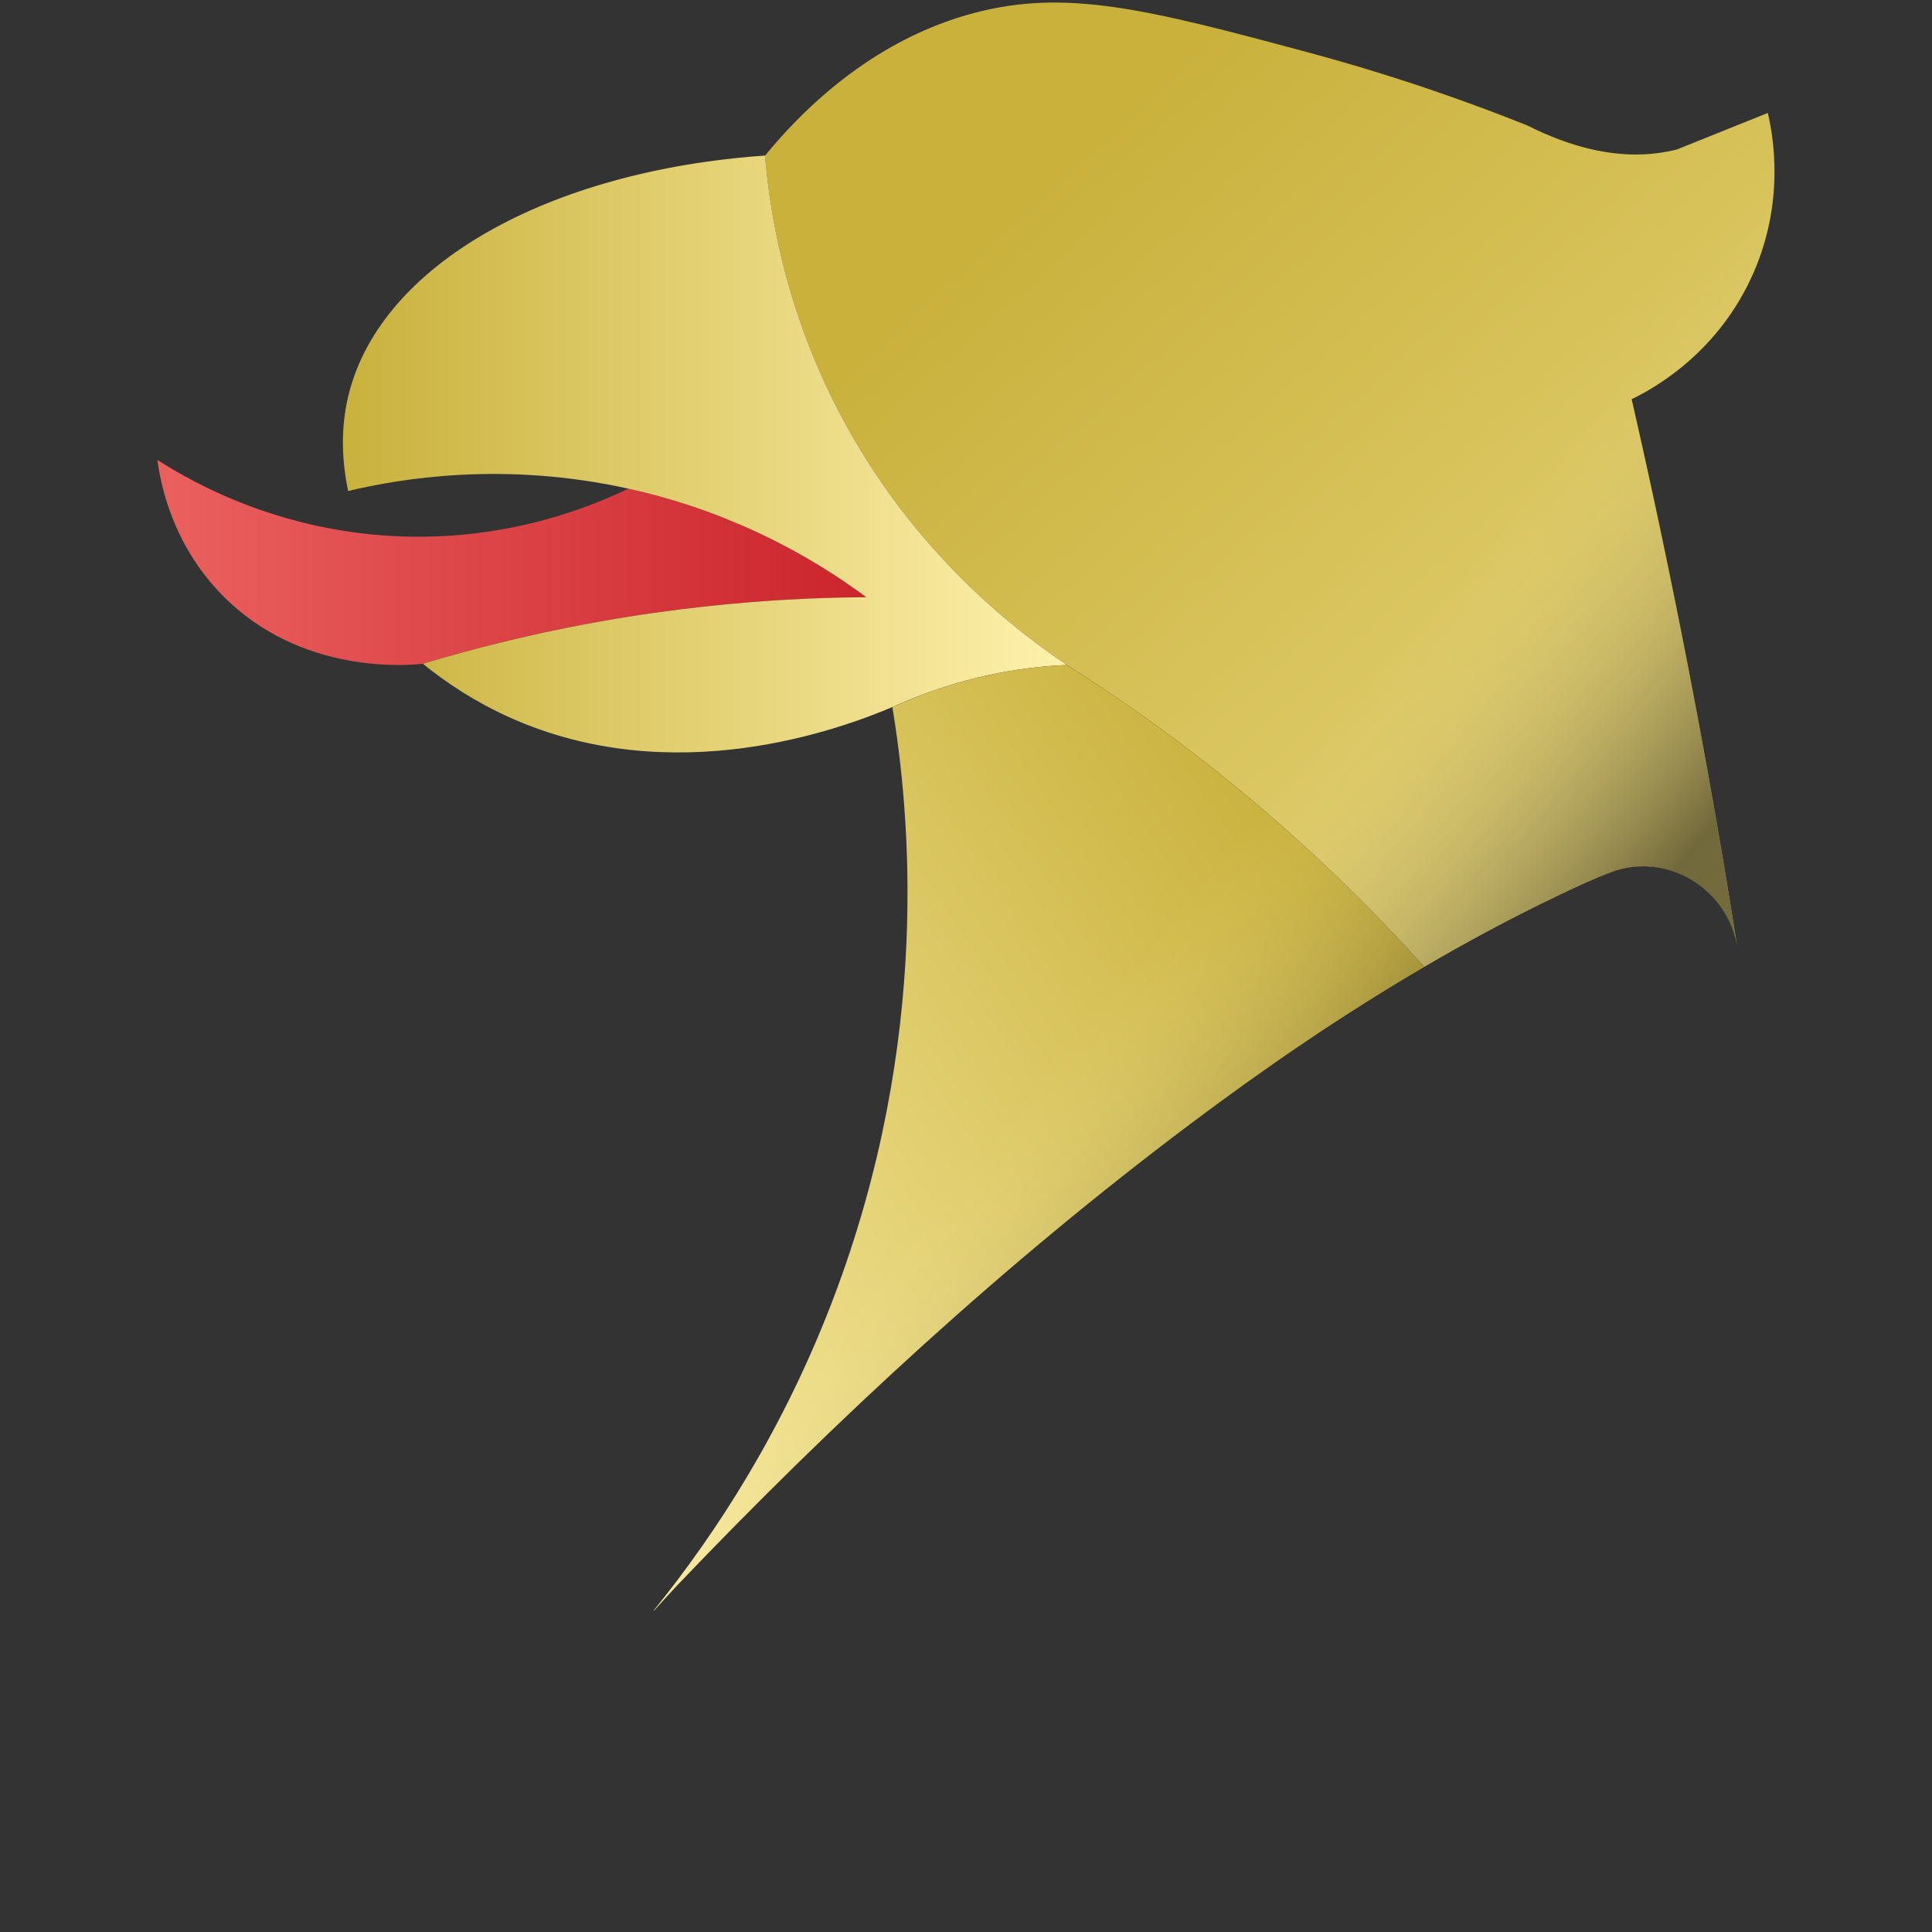 <svg width="425.2" height="425.2" xmlns="http://www.w3.org/2000/svg" xml:space="preserve" version="1.1">
 <rect width="100%" height="100%" fill="#333333" stroke="none"/>
 <defs>
  <linearGradient y2="0.501" x2="3.002" y1="0.501" x1="-43.706" id="SVGID_00000008109812097711422750000002865673873404915371_">
   <stop stop-color="#E84948" offset="0"/>
   <stop stop-color="#CB242D" offset="1"/>
  </linearGradient>
  <linearGradient y2="0.501" x2="16.22" y1="0.501" x1="-31.487" id="SVGID_00000046333365602417988950000006547601459621240245_">
   <stop stop-color="#C9B13C" offset="0"/>
   <stop stop-color="#FEF1AC" offset="1"/>
  </linearGradient>
  <linearGradient y2="0.501" x2="23.633" y1="0.501" x1="-14.14" id="SVGID_00000005981834011607148730000006280333045232321449_">
   <stop stop-color="#E84948" offset="0"/>
   <stop stop-color="#CB242D" offset="1"/>
  </linearGradient>
  <linearGradient y2="0.501" x2="34.323" y1="0.501" x1="-4.258" id="SVGID_00000183967845751431008380000000707054004774633123_">
   <stop stop-color="#C9B13C" offset="0"/>
   <stop stop-color="#FEF1AC" offset="1"/>
  </linearGradient>
  <linearGradient y2="0.499" x2="1.55" y1="0.499" x1="-1.863" id="SVGID_00000000906660301865876770000012050120830982711446_">
   <stop stop-color="#E84948" offset="0"/>
   <stop stop-color="#CB242D" offset="1"/>
  </linearGradient>
  <linearGradient y2="0.499" x2="2.515" y1="0.499" x1="-0.97" id="SVGID_00000114065277071604058080000001609619735274618013_">
   <stop stop-color="#C9B13C" offset="0"/>
   <stop stop-color="#FEF1AC" offset="1"/>
  </linearGradient>
  <linearGradient y2="0.498" x2="1.95" y1="0.498" x1="-172.204" id="SVGID_00000047029793222301036210000008836438138928478392_">
   <stop stop-color="#135792" offset="0"/>
   <stop stop-color="#145A95" offset="0.056"/>
   <stop stop-color="#1C64A4" offset="0.358"/>
   <stop stop-color="#206BAE" offset="0.669"/>
   <stop stop-color="#206DB3" offset="1"/>
  </linearGradient>
  <linearGradient y2="0.498" x2="1.38" y1="0.498" x1="-72.806" id="SVGID_00000080916800170066021510000003588967809740141722_">
   <stop stop-color="#135792" offset="0"/>
   <stop stop-color="#145A95" offset="0.056"/>
   <stop stop-color="#1C64A4" offset="0.358"/>
   <stop stop-color="#206BAE" offset="0.669"/>
   <stop stop-color="#206DB3" offset="1"/>
  </linearGradient>
  <linearGradient y2="0.5" x2="1" y1="0.5" x1="0" id="SVGID_1_">
   <stop stop-color="#EB615F" offset="0"/>
   <stop stop-color="#CB242D" offset="1"/>
  </linearGradient>
  <linearGradient y2="0.5" x2="1" y1="0.5" x1="-0" id="SVGID_00000053546873308940033230000002352191359645355140_">
   <stop stop-color="#C9B13C" offset="0"/>
   <stop stop-color="#FEF1AC" offset="1"/>
  </linearGradient>
  <linearGradient y2="1.397" x2="1.588" y1="0.111" x1="0.36" id="SVGID_00000069391543980178225840000001205665999488290432_">
   <stop stop-color="#C9B13C" offset="0"/>
   <stop stop-color="#FEF1AC" offset="1"/>
  </linearGradient>
  <linearGradient y2="0.896" x2="-0.221" y1="0.076" x1="0.785" id="SVGID_00000047740805967109622250000009210075538381796005_">
   <stop stop-color="#C9B13C" offset="0"/>
   <stop stop-color="#FEF1AC" offset="1"/>
  </linearGradient>
  <linearGradient y2="0.11" x2="0.144" y1="0.843" x1="0.754" id="SVGID_00000002376400492855009410000002856839963244979840_">
   <stop stop-opacity="0.5" stop-color="#000000" offset="0.142"/>
   <stop stop-opacity="0" stop-color="#FEF1AC" offset="0.417"/>
  </linearGradient>
 </defs>
 <g>
  <title>Layer 1</title>
  <path id="svg_1" fill="none" d="m159.56,114.09c1.27,0.51 2.52,1.03 3.73,1.55c-1.22,-0.52 -2.46,-1.04 -3.73,-1.55z" class="st0"/>
  <path id="svg_2" fill="none" d="m214.01,149.41c0.46,-0.12 0.93,-0.23 1.41,-0.35c0.92,-0.22 1.83,-0.42 2.72,-0.61c-0.89,0.19 -1.8,0.39 -2.72,0.61c-0.48,0.11 -0.95,0.23 -1.41,0.35z" class="st0"/>
  <path id="svg_3" fill="none" d="m172.12,132.05c6.5,-0.39 12.69,-0.57 18.53,-0.61c-1.41,-1.04 -2.99,-2.18 -4.75,-3.36c1.75,1.19 3.34,2.32 4.75,3.36c-5.85,0.03 -12.04,0.22 -18.53,0.61z" class="st0"/>
  <path id="svg_4" fill="url(#SVGID_1_)" d="m101.44,143.68c2.89,-0.79 5.86,-1.56 8.92,-2.31c2.04,-0.5 4.12,-0.99 6.24,-1.47c1.06,-0.24 2.13,-0.47 3.2,-0.71c7.54,-1.62 15.53,-3.08 23.95,-4.28c7.55,-1.08 14.82,-1.86 21.77,-2.41c2.23,-0.18 4.43,-0.33 6.6,-0.46c6.5,-0.39 12.69,-0.57 18.53,-0.61c-1.41,-1.04 -2.99,-2.18 -4.75,-3.36c-0.62,-0.42 -1.27,-0.85 -1.94,-1.29c-1.06,-0.69 -2.17,-1.4 -3.34,-2.12c-0.88,-0.54 -1.8,-1.09 -2.74,-1.64c-0.74,-0.43 -1.5,-0.86 -2.27,-1.29c-0.45,-0.25 -0.9,-0.5 -1.36,-0.75c-1.3,-0.7 -2.63,-1.41 -4.03,-2.1c-2.19,-1.1 -4.5,-2.18 -6.93,-3.24c-1.21,-0.53 -2.46,-1.05 -3.73,-1.55c-2.55,-1.02 -5.21,-1.99 -7.99,-2.91c-4.17,-1.37 -8.6,-2.61 -13.29,-3.64c-8.72,4.2 -26.27,11.21 -49.26,10.54c-26.82,-0.78 -46.13,-11.57 -54.38,-16.85c0.66,4.98 3.12,18.4 14.29,29.77c17.31,17.62 40.94,15.43 44.11,15.08c1.35,-0.41 2.73,-0.81 4.13,-1.21c1.4,-0.4 2.82,-0.8 4.27,-1.19z" class="st1"/>
  <path id="svg_5" fill="url(#SVGID_00000069391543980178225840000001205665999488290432_)" d="m234.79,146.35c11.68,7.37 26.56,17.68 42.75,31.46c1.16,0.98 2.32,1.99 3.49,3.01c1.17,1.02 2.34,2.06 3.52,3.12c1.18,1.06 2.37,2.13 3.56,3.22c1.78,1.64 3.58,3.32 5.38,5.04c1.2,1.15 2.41,2.32 3.62,3.5c1.81,1.78 3.63,3.6 5.45,5.47c3.62,3.7 7.25,7.57 10.88,11.62c9.63,-5.64 19.48,-10.92 29.6,-15.75c3.79,-1.81 7.6,-3.6 11.52,-5.08c12.17,-4.59 25.56,3.54 27.75,16.25c-6.72,-42.6 -14.62,-82.78 -23.21,-120.36c4.07,-1.96 18.19,-9.38 26.21,-26.48c7.87,-16.76 4.81,-32.05 3.75,-36.51l-19.99,8.03c-12.25,3.11 -24.07,-0.82 -32.84,-5.24c-11.19,-4.49 -27.88,-10.63 -48.67,-16.21c-34.97,-9.39 -52.87,-13.97 -73.24,-8.57c-9.24,2.45 -27.75,9.24 -45.96,31.38c1.08,12.83 4.32,31.84 14.32,52.52c15.87,32.78 39.85,51.36 52.11,59.58z"/>
  <path id="svg_6" fill="url(#SVGID_00000053546873308940033230000002352191359645355140_)" d="m202.64,153c3.39,-1.29 7.19,-2.53 11.37,-3.59c0.46,-0.12 0.93,-0.23 1.41,-0.35c0.92,-0.22 1.83,-0.42 2.72,-0.61c5.37,-1.13 10.28,-1.71 14.57,-1.99c0.71,-0.05 1.41,-0.08 2.09,-0.11c-12.26,-8.22 -36.25,-26.8 -52.11,-59.59c-10,-20.68 -13.24,-39.69 -14.32,-52.52c-47.63,3.32 -84.35,23.89 -91.58,52.37c-1.38,5.44 -2.04,12.56 -0.17,21.45c11.91,-2.83 34.46,-6.53 61.67,-0.52c4.68,1.03 9.12,2.27 13.29,3.64c2.78,0.91 5.45,1.89 7.99,2.91c1.27,0.51 2.52,1.03 3.73,1.55c2.43,1.05 4.74,2.14 6.93,3.24c1.39,0.7 2.73,1.4 4.03,2.1c0.46,0.25 0.91,0.5 1.36,0.75c0.77,0.43 1.53,0.86 2.27,1.29c0.94,0.55 1.86,1.1 2.74,1.64c1.17,0.72 2.28,1.43 3.34,2.12c0.67,0.44 1.31,0.87 1.94,1.29c1.75,1.19 3.34,2.32 4.75,3.36c-5.84,0.04 -12.03,0.22 -18.53,0.61c-2.17,0.13 -4.37,0.28 -6.6,0.46c-6.95,0.55 -14.22,1.33 -21.77,2.41c-8.42,1.2 -16.42,2.66 -23.95,4.28c-1.08,0.23 -2.14,0.47 -3.2,0.71c-2.12,0.48 -4.2,0.97 -6.24,1.47c-3.06,0.75 -6.04,1.52 -8.92,2.31c-1.44,0.39 -2.86,0.79 -4.26,1.19c-1.4,0.4 -2.78,0.81 -4.13,1.21c0,0 0,0 0,0c5.24,4.25 11.48,8.35 18.83,11.69c36.25,16.47 73.27,2.58 84.54,-2.17c1.26,-0.58 2.6,-1.16 4.03,-1.74c0.69,-0.29 1.43,-0.58 2.18,-0.86z"/>
  <path id="svg_7" fill="url(#SVGID_00000008109812097711422750000002865673873404915371_)" d="m180.62,124.66c1.17,0.72 2.28,1.43 3.34,2.12c-1.06,-0.69 -2.17,-1.4 -3.34,-2.12z"/>
  <path id="svg_8" fill="url(#SVGID_00000046333365602417988950000006547601459621240245_)" d="m180.62,124.66c1.17,0.72 2.28,1.43 3.34,2.12c-1.06,-0.69 -2.17,-1.4 -3.34,-2.12z"/>
  <path id="svg_9" fill="url(#SVGID_00000005981834011607148730000006280333045232321449_)" d="m97.17,144.87c-1.4,0.4 -2.78,0.81 -4.13,1.21c0,0 0,0 0,0c1.36,-0.4 2.73,-0.81 4.13,-1.21z"/>
  <path id="svg_10" fill="url(#SVGID_00000183967845751431008380000000707054004774633123_)" d="m97.17,144.87c-1.4,0.4 -2.78,0.81 -4.13,1.21c0,0 0,0 0,0c1.36,-0.4 2.73,-0.81 4.13,-1.21z"/>
  <path id="svg_11" fill="url(#SVGID_00000000906660301865876770000012050120830982711446_)" d="m119.8,139.2c7.54,-1.62 15.53,-3.08 23.95,-4.28c7.55,-1.08 14.82,-1.86 21.77,-2.41c-6.95,0.55 -14.22,1.33 -21.77,2.41c-8.42,1.2 -16.41,2.65 -23.95,4.28z"/>
  <path id="svg_12" fill="url(#SVGID_00000114065277071604058080000001609619735274618013_)" d="m119.8,139.2c7.54,-1.62 15.53,-3.08 23.95,-4.28c7.55,-1.08 14.82,-1.86 21.77,-2.41c-6.95,0.55 -14.22,1.33 -21.77,2.41c-8.42,1.2 -16.41,2.65 -23.95,4.28z"/>
  <path id="svg_13" fill="url(#SVGID_00000047740805967109622250000009210075538381796005_)" d="m148.82,349.14c35.13,-36.83 72.47,-71.23 113.2,-101.82c16.55,-12.44 33.6,-24.09 51.42,-34.52c-3.63,-4.05 -7.27,-7.92 -10.88,-11.62c-1.82,-1.87 -3.64,-3.69 -5.45,-5.47c-1.21,-1.19 -2.41,-2.35 -3.62,-3.5c-1.8,-1.72 -3.6,-3.4 -5.38,-5.04c-1.19,-1.09 -2.38,-2.17 -3.56,-3.22c-1.18,-1.06 -2.35,-2.1 -3.52,-3.12c-1.17,-1.02 -2.33,-2.02 -3.49,-3.01c-16.19,-13.79 -31.07,-24.09 -42.75,-31.46c-0.68,0.03 -1.37,0.07 -2.09,0.11c-4.28,0.27 -9.2,0.86 -14.57,1.99c-0.89,0.19 -1.8,0.39 -2.72,0.61c-0.47,0.11 -0.94,0.23 -1.41,0.35c-4.18,1.06 -7.98,2.3 -11.37,3.59c-0.75,0.29 -1.49,0.58 -2.2,0.87c-1.43,0.58 -2.77,1.17 -4.03,1.74c3.69,22.4 8.89,72.71 -13.06,130.32c-10.89,28.57 -25.52,51.26 -39.46,68.48c0.02,0.02 0.03,0.04 0.05,0.06c1.85,-2.02 3.34,-3.71 4.89,-5.34z"/>
  <path id="svg_14" d="m382.46,209.06c-0.04,-0.29 -0.09,-0.57 -0.14,-0.85c0.05,0.3 0.1,0.61 0.14,0.91c0.01,-0.01 0,-0.04 0,-0.06z"/>
  <path id="svg_15" fill="url(#SVGID_00000002376400492855009410000002856839963244979840_)" d="m385.33,61.38c7.87,-16.76 4.81,-32.05 3.75,-36.51l-19.99,8.03c-12.27,3.1 -24.09,-0.83 -32.86,-5.25c-11.19,-4.49 -27.88,-10.63 -48.67,-16.21c-34.97,-9.39 -52.87,-13.97 -73.24,-8.57c-9.24,2.45 -27.75,9.24 -45.96,31.38c1.08,12.83 4.32,31.84 14.32,52.52c15.86,32.79 39.85,51.37 52.11,59.59c-0.68,0.03 -1.37,0.07 -2.09,0.11c-4.28,0.27 -9.2,0.86 -14.57,1.99c-0.89,0.19 -1.8,0.39 -2.72,0.61c-0.47,0.11 -0.94,0.23 -1.41,0.35c-4.18,1.06 -7.98,2.3 -11.37,3.59c-0.75,0.29 -1.49,0.58 -2.2,0.87c-1.43,0.58 -2.77,1.17 -4.03,1.74c3.69,22.4 8.89,72.71 -13.06,130.32c-10.89,28.57 -25.52,51.26 -39.46,68.48c0.02,0.02 0.03,0.04 0.05,0.06c1.83,-2 3.32,-3.69 4.88,-5.32c35.13,-36.83 72.47,-71.23 113.2,-101.82c16.55,-12.44 33.6,-24.09 51.42,-34.52c9.63,-5.64 19.48,-10.92 29.6,-15.75c3.79,-1.81 7.6,-3.6 11.52,-5.08c12.17,-4.59 25.56,3.54 27.75,16.25c-6.72,-42.6 -14.62,-82.78 -23.21,-120.36c4.1,-1.99 18.22,-9.4 26.24,-26.5z"/>
  <path id="svg_16" fill="url(#SVGID_00000047029793222301036210000008836438138928478392_)" d="m143.9,354.4c-0.15,-0.19 -0.28,-0.35 -0.41,-0.51l0.46,0.57c-0.02,-0.02 -0.03,-0.04 -0.05,-0.06z"/>
  <path id="svg_17" fill="url(#SVGID_00000080916800170066021510000003588967809740141722_)" d="m142.29,352.39c0.32,0.42 0.69,0.87 1.2,1.5l-1.2,-1.5z"/>
 </g>
</svg>